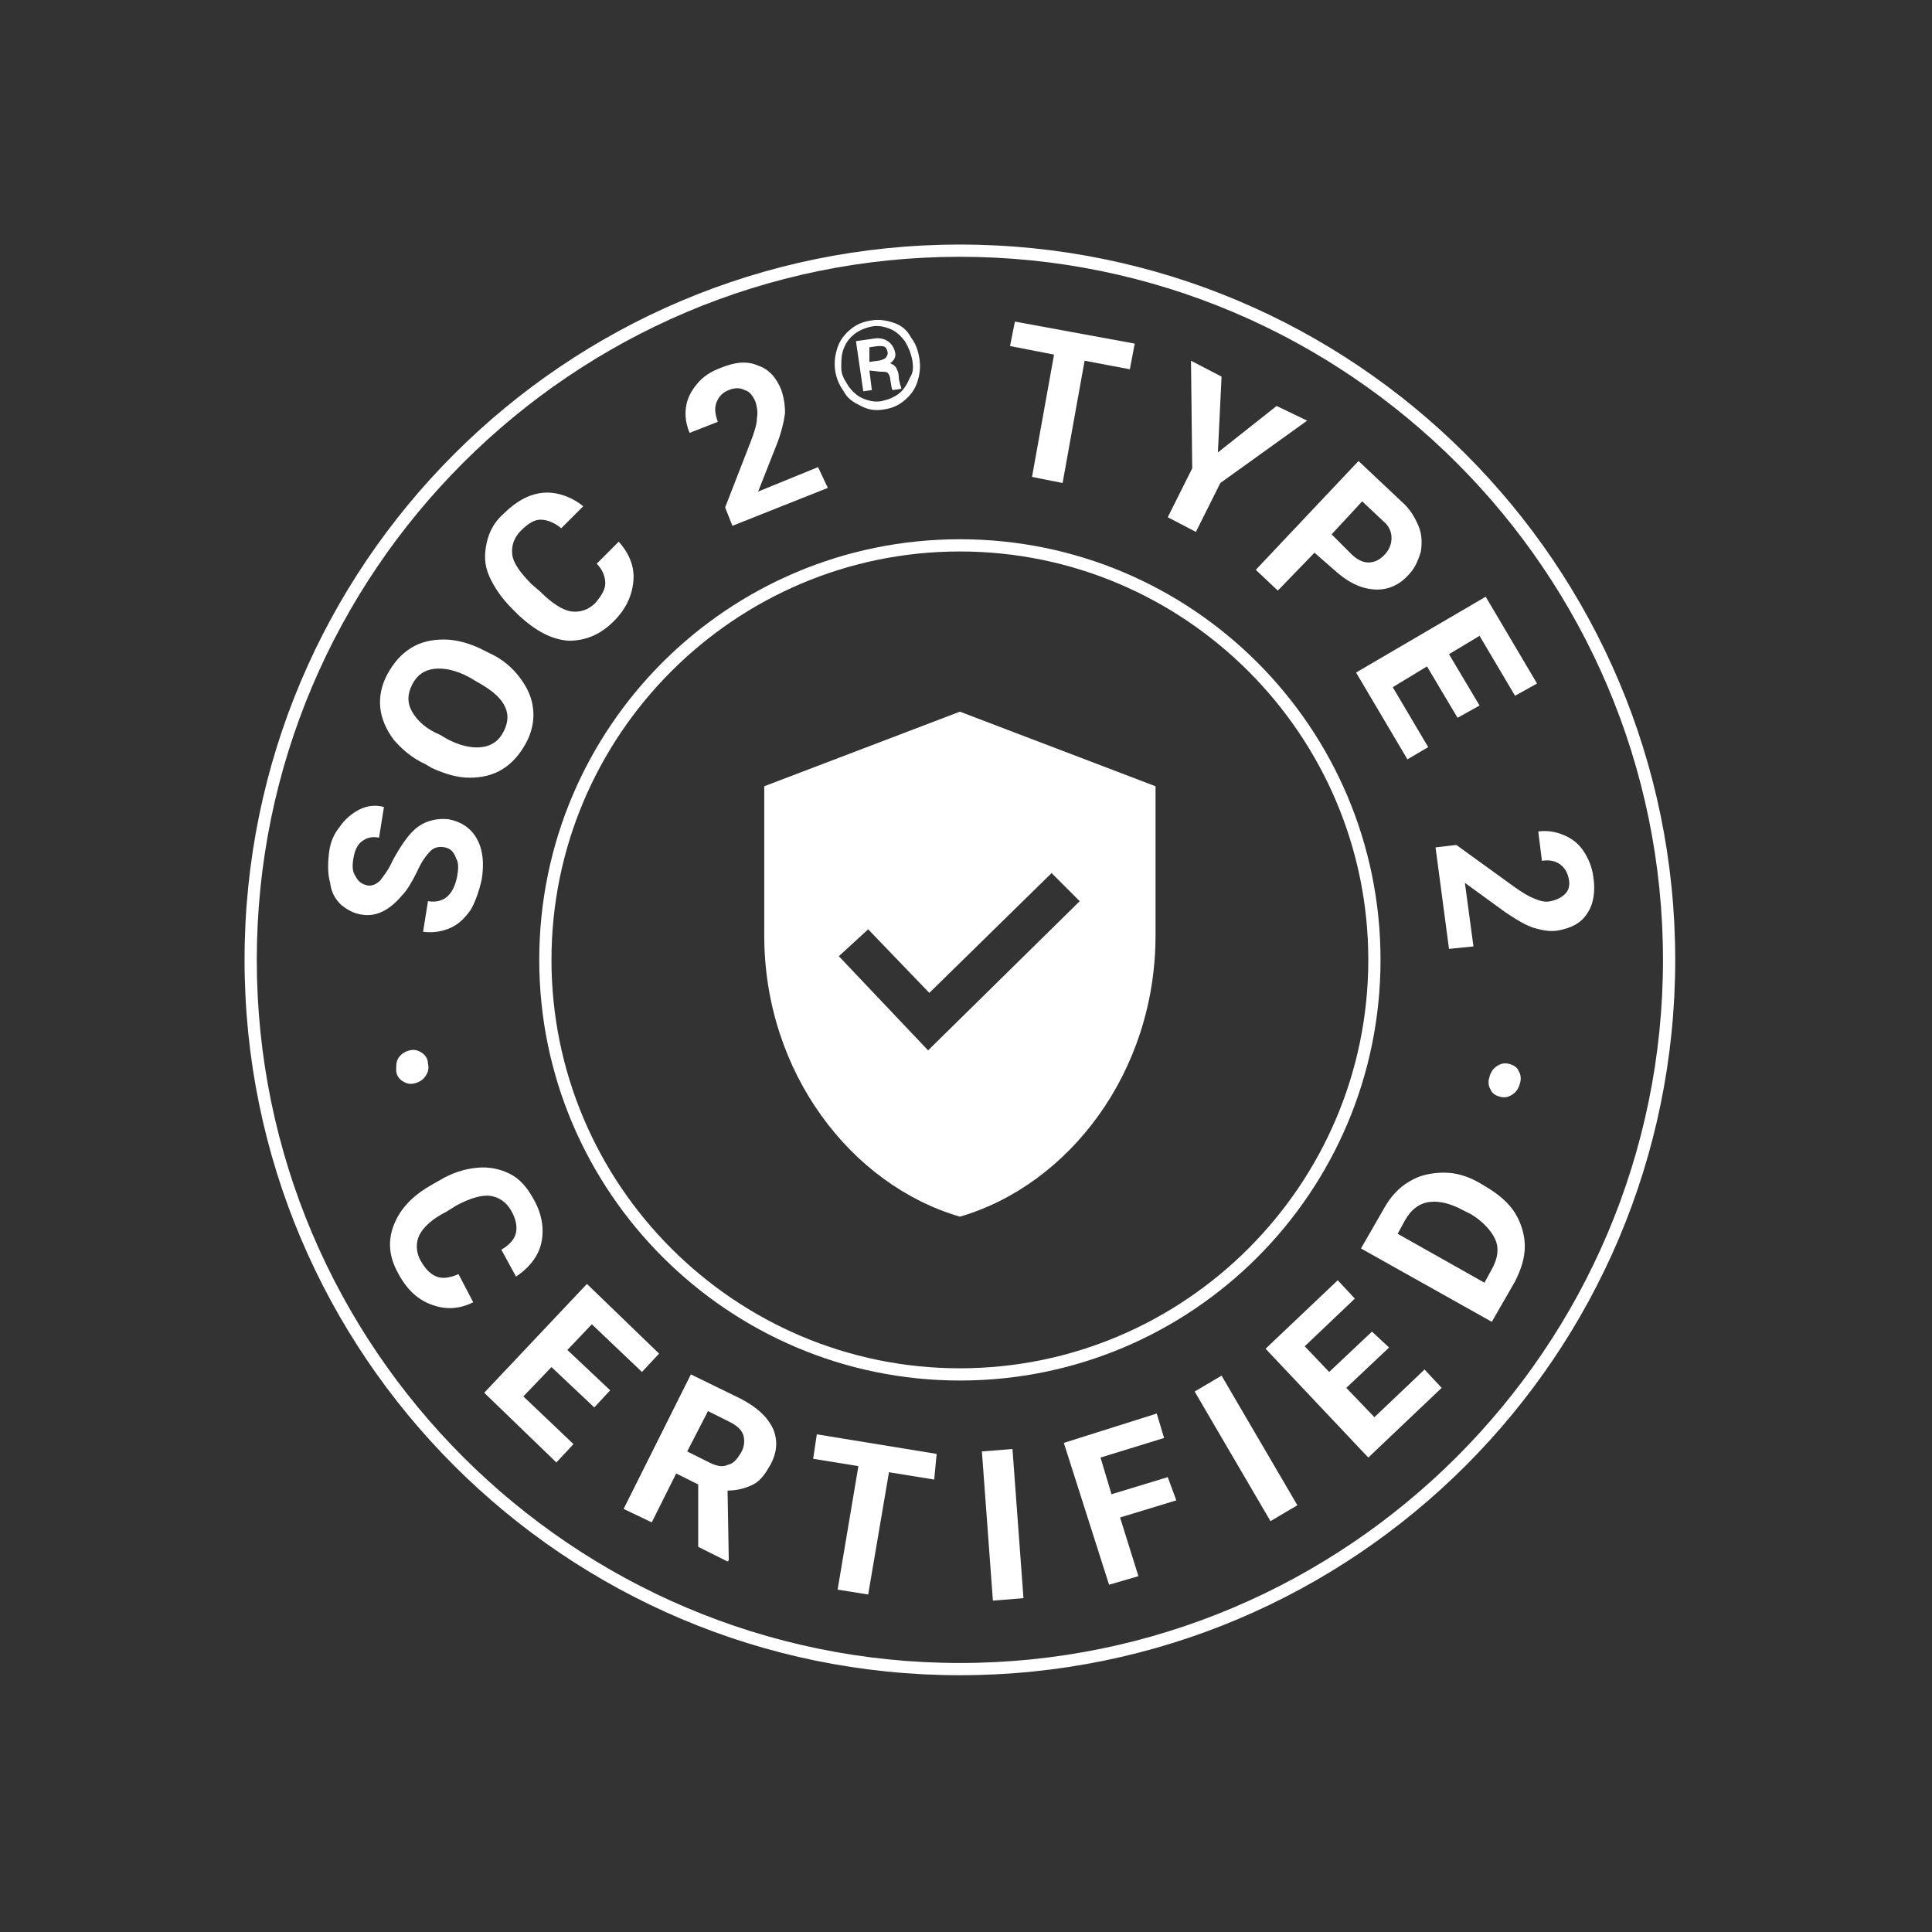 <?xml version="1.0" encoding="utf-8"?>
<!-- Generator: Adobe Illustrator 27.0.1, SVG Export Plug-In . SVG Version: 6.00 Build 0)  -->
<svg version="1.1" id="Layer_1" xmlns="http://www.w3.org/2000/svg" xmlns:xlink="http://www.w3.org/1999/xlink" x="0px" y="0px"
	 viewBox="0 0 158 158" style="enable-background:new 0 0 158 158;" xml:space="preserve">
<rect x="0" y="0" width="158" height="158" fill="#333333" stroke="none"/>
<style type="text/css">
	.st0{clip-path:url(#SVGID_00000176751032478904248200000004758431013937877684_);}
	.st1{fill:#FFFFFF;}
</style>
<g>
	<defs>
		<rect id="SVGID_1_" x="20" y="20" width="117" height="117"/>
	</defs>
	<clipPath id="SVGID_00000018232891601302151170000017247546931089262007_">
		<use xlink:href="#SVGID_1_"  style="overflow:visible;"/>
	</clipPath>
	<g style="clip-path:url(#SVGID_00000018232891601302151170000017247546931089262007_);">
		<path class="st1" d="M33.9,88.6c-0.4,0.1-0.7,0-1-0.2c-0.3-0.2-0.5-0.5-0.5-0.9s0-0.7,0.2-1c0.2-0.3,0.5-0.5,0.9-0.6
			c0.4-0.1,0.7,0,1,0.2c0.3,0.2,0.5,0.5,0.5,0.9c0.1,0.4,0,0.7-0.2,1C34.6,88.3,34.3,88.5,33.9,88.6L33.9,88.6z"/>
		<path class="st1" d="M36.4,69.3c-0.5-0.1-0.9,0-1.2,0.3c-0.3,0.3-0.7,0.8-1.1,1.7c-0.4,0.8-0.8,1.5-1.2,1.9
			c-1,1.2-2.1,1.8-3.3,1.6c-0.7-0.1-1.2-0.4-1.7-0.8c-0.5-0.5-0.8-1-0.9-1.8c-0.2-0.7-0.2-1.5-0.1-2.4c0.1-0.9,0.4-1.6,0.9-2.2
			c0.4-0.6,1-1.1,1.6-1.4c0.6-0.3,1.3-0.4,2-0.2l-0.4,2.5c-0.6-0.1-1,0-1.4,0.3c-0.4,0.3-0.6,0.8-0.7,1.4c-0.1,0.6-0.1,1.1,0.2,1.5
			c0.2,0.4,0.5,0.6,0.9,0.7c0.4,0.1,0.8-0.1,1.1-0.4c0.3-0.4,0.7-0.9,1-1.6c0.7-1.3,1.4-2.3,2.1-2.8c0.7-0.5,1.6-0.7,2.5-0.6
			c1,0.2,1.8,0.7,2.3,1.6c0.5,0.9,0.6,2,0.4,3.3c-0.2,0.9-0.5,1.8-0.9,2.5c-0.5,0.7-1,1.2-1.7,1.5c-0.7,0.3-1.4,0.4-2.2,0.3l0.4-2.5
			c1.3,0.2,2.1-0.5,2.4-2.1c0.1-0.6,0.1-1.1-0.1-1.4C37.1,69.6,36.8,69.4,36.4,69.3L36.4,69.3z"/>
		<path class="st1" d="M40,53.4c1.1,0.5,1.9,1.2,2.5,2c0.6,0.8,1,1.6,1.1,2.6c0.1,0.9-0.1,1.9-0.6,2.8c-0.5,0.9-1.1,1.6-1.9,2.1
			c-0.8,0.5-1.7,0.7-2.7,0.7c-1,0-2-0.3-3.1-0.8l-0.5-0.3c-1.1-0.5-1.9-1.2-2.6-2c-0.6-0.8-1-1.7-1.1-2.6c-0.1-0.9,0.1-1.9,0.6-2.8
			c0.5-0.9,1.1-1.6,1.9-2.1c0.8-0.5,1.7-0.7,2.7-0.7c1,0,2.1,0.3,3.1,0.8L40,53.4L40,53.4z M38.4,55.4c-1.1-0.6-2.1-0.8-2.9-0.7
			s-1.4,0.5-1.8,1.3c-0.4,0.8-0.4,1.5,0,2.2c0.4,0.7,1.1,1.4,2.3,1.9l0.5,0.3c1.1,0.6,2.1,0.8,2.9,0.7c0.8-0.1,1.4-0.5,1.8-1.3
			c0.4-0.8,0.4-1.5,0-2.2c-0.4-0.7-1.2-1.3-2.3-1.9L38.4,55.4L38.4,55.4z"/>
		<path class="st1" d="M50.6,44.3c0.9,1,1.3,2.1,1.2,3.2c-0.1,1.2-0.6,2.3-1.6,3.3c-1.1,1.1-2.3,1.6-3.7,1.6
			c-1.4-0.1-2.7-0.8-4.1-2.1l-0.5-0.5C41,48.9,40.4,48,40,47.1c-0.4-0.9-0.4-1.8-0.2-2.7c0.2-0.9,0.6-1.7,1.4-2.4
			c1-1,2.1-1.6,3.2-1.7c1.1-0.1,2.3,0.3,3.3,1.1l-1.8,1.8c-0.6-0.5-1.2-0.7-1.7-0.7c-0.5,0-1,0.3-1.6,0.9c-0.6,0.6-0.8,1.3-0.7,2
			s0.7,1.5,1.6,2.4l0.7,0.6c0.9,0.9,1.8,1.5,2.5,1.6c0.7,0.1,1.4-0.1,2-0.7c0.5-0.6,0.8-1.1,0.8-1.6c0-0.5-0.2-1.1-0.7-1.6
			L50.6,44.3L50.6,44.3z"/>
		<path class="st1" d="M67.7,39.9l-7.8,3.1l-0.6-1.5l2.1-5.4c0.3-0.8,0.5-1.4,0.5-1.9c0.1-0.5,0-0.9-0.1-1.3c-0.2-0.5-0.5-0.9-0.9-1
			c-0.4-0.2-0.8-0.2-1.3,0c-0.5,0.2-0.8,0.5-1,1c-0.2,0.5-0.1,1,0.1,1.6l-2.3,0.9c-0.3-0.7-0.4-1.4-0.3-2.1c0.1-0.7,0.4-1.3,0.9-1.9
			c0.5-0.6,1.1-1,1.9-1.3c1.2-0.5,2.2-0.6,3.1-0.2c0.9,0.3,1.5,1,1.9,2c0.2,0.6,0.3,1.2,0.3,1.9c-0.1,0.7-0.3,1.6-0.7,2.6l-1.5,3.8
			l4.9-2L67.7,39.9L67.7,39.9z"/>
		<path class="st1" d="M68.3,30.3c-0.1-0.7,0-1.3,0.2-1.9c0.2-0.6,0.6-1.1,1.1-1.5c0.5-0.4,1-0.6,1.7-0.7c0.6-0.1,1.2,0,1.8,0.2
			c0.6,0.2,1.1,0.6,1.4,1.2c0.4,0.5,0.6,1.1,0.7,1.8c0.1,0.7,0,1.3-0.2,1.9c-0.2,0.6-0.6,1.1-1.1,1.5s-1,0.6-1.7,0.7s-1.2,0-1.8-0.3
			c-0.6-0.3-1.1-0.6-1.4-1.2C68.7,31.6,68.4,31,68.3,30.3L68.3,30.3z M74.6,29.4c-0.1-0.5-0.3-1-0.6-1.5c-0.3-0.4-0.7-0.8-1.2-1
			c-0.5-0.2-1-0.3-1.5-0.2c-0.5,0.1-1,0.3-1.4,0.6c-0.4,0.3-0.7,0.7-0.9,1.2s-0.2,1-0.2,1.6s0.3,1,0.6,1.5c0.3,0.4,0.7,0.8,1.2,1
			c0.5,0.2,1,0.3,1.5,0.2c0.5-0.1,1-0.3,1.4-0.6c0.4-0.3,0.7-0.8,0.9-1.3C74.7,30.5,74.7,30,74.6,29.4z M71.1,30.3l0.2,1.6L70.6,32
			l-0.6-4.1l1.4-0.2c0.5-0.1,0.9,0,1.2,0.2c0.3,0.2,0.5,0.5,0.6,0.9c0.1,0.4-0.1,0.7-0.4,0.9c0.2,0.1,0.4,0.2,0.5,0.4
			c0.1,0.2,0.2,0.4,0.2,0.7c0,0.3,0.1,0.5,0.1,0.6c0,0.1,0.1,0.2,0.1,0.3v0.1l-0.7,0.1c-0.1-0.1-0.1-0.4-0.2-0.9
			c0-0.2-0.1-0.4-0.2-0.5c-0.1-0.1-0.3-0.1-0.6-0.1L71.1,30.3L71.1,30.3z M71.1,29.6l0.7-0.1c0.2,0,0.4-0.1,0.6-0.2
			c0.1-0.1,0.2-0.3,0.2-0.4c0-0.2-0.1-0.4-0.2-0.5s-0.3-0.1-0.6-0.1l-0.7,0.1L71.1,29.6L71.1,29.6z"/>
		<path class="st1" d="M92.4,30.2l-3.7-0.7l-1.8,10l-2.5-0.5l1.8-10l-3.6-0.7l0.4-2l9.8,1.8L92.4,30.2L92.4,30.2z"/>
		<path class="st1" d="M99.6,37l4.8-3.8l2.5,1.2l-7.1,5.1l-2,4l-2.3-1.2l2-4l-0.1-8.8l2.5,1.3L99.6,37L99.6,37z"/>
		<path class="st1" d="M107.5,45.2l-3,3.1l-1.8-1.7l8.4-8.9l3.5,3.3c0.7,0.6,1.1,1.3,1.4,2c0.3,0.7,0.3,1.4,0.2,2.1
			c-0.2,0.7-0.5,1.4-1,1.9c-0.8,0.9-1.8,1.3-2.9,1.2c-1.1-0.1-2.1-0.6-3.2-1.6L107.5,45.2L107.5,45.2z M108.9,43.7l1.6,1.6
			c0.5,0.5,1,0.7,1.4,0.7c0.5,0,0.9-0.2,1.3-0.6c0.4-0.4,0.6-0.9,0.6-1.4c0-0.5-0.2-1-0.7-1.4l-1.7-1.6L108.9,43.7z"/>
		<path class="st1" d="M119.2,58.7l-2.5-4.2l-2.8,1.7l2.9,4.9l-1.7,1l-4.2-7.1l10.6-6.2l4.2,7.1l-1.8,1l-2.9-4.9l-2.5,1.5l2.5,4.2
			L119.2,58.7L119.2,58.7z"/>
		<path class="st1" d="M118.5,77.6l-1.1-8.3l1.7-0.2l4.7,3.4c0.7,0.5,1.2,0.8,1.7,1c0.5,0.2,0.9,0.3,1.3,0.2
			c0.5-0.1,0.9-0.3,1.2-0.6c0.3-0.3,0.4-0.7,0.3-1.2c-0.1-0.5-0.3-0.9-0.7-1.2c-0.4-0.3-0.9-0.4-1.5-0.3l-0.3-2.4
			c0.7-0.1,1.4,0,2.1,0.3c0.7,0.3,1.2,0.7,1.6,1.3c0.4,0.6,0.7,1.3,0.8,2.1c0.2,1.2,0,2.3-0.5,3c-0.5,0.8-1.3,1.2-2.4,1.4
			c-0.6,0.1-1.2,0-1.9-0.2c-0.7-0.2-1.5-0.7-2.4-1.3l-3.3-2.4l0.7,5.2L118.5,77.6L118.5,77.6z"/>
		<path class="st1" d="M123.4,87c0.4,0.1,0.7,0.3,0.8,0.6c0.2,0.3,0.2,0.7,0.1,1c-0.1,0.4-0.3,0.7-0.6,0.9c-0.3,0.2-0.6,0.3-1,0.2
			c-0.4-0.1-0.7-0.3-0.8-0.6c-0.2-0.3-0.2-0.7-0.1-1c0.1-0.4,0.3-0.7,0.6-0.9C122.7,87,123,86.9,123.4,87L123.4,87z"/>
		<path class="st1" d="M78.5,137C46.2,137,20,110.8,20,78.5C20,46.2,46.2,20,78.5,20c32.3,0,58.5,26.2,58.5,58.5
			C137,110.8,110.8,137,78.5,137z M78.5,21C46.8,21,21,46.8,21,78.5S46.8,136,78.5,136S136,110.2,136,78.5S110.2,21,78.5,21z"/>
		<path class="st1" d="M78.5,58.2l-16,6.1v12.2c0,11.2,7.1,20.4,16,23c8.9-2.6,16-11.8,16-23V64.3L78.5,58.2z M75.9,85.9l-7.3-7.7
			L71,76l5,5.2l10-9.8l2.3,2.3L75.9,85.9L75.9,85.9z"/>
		<path class="st1" d="M78.5,112.9c-18.9,0-34.4-15.4-34.4-34.4s15.4-34.4,34.4-34.4s34.4,15.4,34.4,34.4S97.5,112.9,78.5,112.9z
			 M78.5,45.1c-18.4,0-33.4,15-33.4,33.4c0,18.4,15,33.4,33.4,33.4c18.4,0,33.4-15,33.4-33.4C111.9,60.1,96.9,45.1,78.5,45.1z"/>
		<path class="st1" d="M38.7,106.5c-1.2,0.6-2.3,0.6-3.4,0.2c-1.1-0.4-2-1.2-2.7-2.5c-0.8-1.4-0.9-2.7-0.4-4
			c0.5-1.3,1.5-2.4,3.1-3.3l0.7-0.4c1-0.6,2-0.9,3-1c1-0.1,1.9,0.1,2.7,0.5c0.8,0.4,1.4,1.1,1.9,2c0.7,1.2,0.9,2.4,0.7,3.5
			c-0.2,1.1-0.9,2.1-2.1,2.9l-1.2-2.2c0.7-0.4,1.1-0.9,1.2-1.4c0.1-0.5,0-1.1-0.4-1.8c-0.4-0.7-1-1.1-1.7-1.2
			c-0.7-0.1-1.7,0.2-2.8,0.8l-0.8,0.5c-1.2,0.6-1.9,1.3-2.2,1.9c-0.3,0.6-0.3,1.4,0.1,2.1c0.4,0.7,0.8,1.1,1.3,1.3
			c0.5,0.2,1.1,0.1,1.8-0.2L38.7,106.5L38.7,106.5z"/>
		<path class="st1" d="M48.6,115.1l-3.5-3.3l-2.3,2.4l4.1,3.9l-1.4,1.5l-5.9-5.7L48,105l5.9,5.7l-1.4,1.5l-4.1-3.9l-2,2.1l3.5,3.3
			L48.6,115.1z"/>
		<path class="st1" d="M57.1,121.4l-1.8-0.9l-2,4l-2.3-1.1l5.5-11l4.1,2c1.3,0.7,2.1,1.4,2.6,2.4c0.4,0.9,0.4,1.9-0.2,3
			c-0.4,0.7-0.8,1.3-1.4,1.6c-0.6,0.3-1.3,0.5-2.1,0.5l0.1,5.7l-0.1,0.1l-2.4-1.2L57.1,121.4L57.1,121.4z M56.2,118.7l1.8,0.9
			c0.6,0.3,1.1,0.4,1.5,0.2c0.5-0.1,0.8-0.5,1.1-1c0.3-0.5,0.3-1,0.2-1.4c-0.1-0.4-0.5-0.8-1.1-1.1l-1.8-0.9L56.2,118.7L56.2,118.7z
			"/>
		<path class="st1" d="M76.4,121l-3.7-0.6L71,130.4l-2.5-0.4l1.7-10.1l-3.7-0.6l0.3-2l9.8,1.6L76.4,121L76.4,121z"/>
		<path class="st1" d="M83.7,130.7l-2.5,0.2l-0.9-12.2l2.5-0.2L83.7,130.7z"/>
		<path class="st1" d="M96.2,122.7l-4.6,1.4l1.5,4.8l-2.4,0.7L87,118l7.6-2.4l0.6,2l-5.2,1.6l0.9,3l4.6-1.4L96.2,122.7z"/>
		<path class="st1" d="M106.1,123.1l-2.2,1.3l-6.2-10.6l2.2-1.3L106.1,123.1z"/>
		<path class="st1" d="M113.6,110.2l-3.5,3.3l2.3,2.4l4.1-3.9l1.4,1.5l-6,5.7l-8.4-8.9l5.9-5.6l1.4,1.5l-4.1,3.9l2,2.1l3.5-3.3
			L113.6,110.2L113.6,110.2z"/>
		<path class="st1" d="M122,108.1l-10.7-6l1.9-3.3c0.5-0.9,1.2-1.7,2.1-2.2c0.8-0.5,1.8-0.7,2.8-0.7c1,0,2,0.3,3,0.9l0.5,0.3
			c1,0.6,1.8,1.3,2.3,2.1c0.5,0.8,0.8,1.8,0.8,2.7c0,1-0.3,1.9-0.8,2.9L122,108.1z M114.3,100.9l7.1,4l0.6-1.1
			c0.5-0.9,0.6-1.7,0.3-2.4s-1-1.5-2-2.1l-0.6-0.3c-1.1-0.6-2-0.8-2.8-0.7c-0.8,0.1-1.5,0.6-2,1.5L114.3,100.9L114.3,100.9z"/>
	</g>
</g>
</svg>
